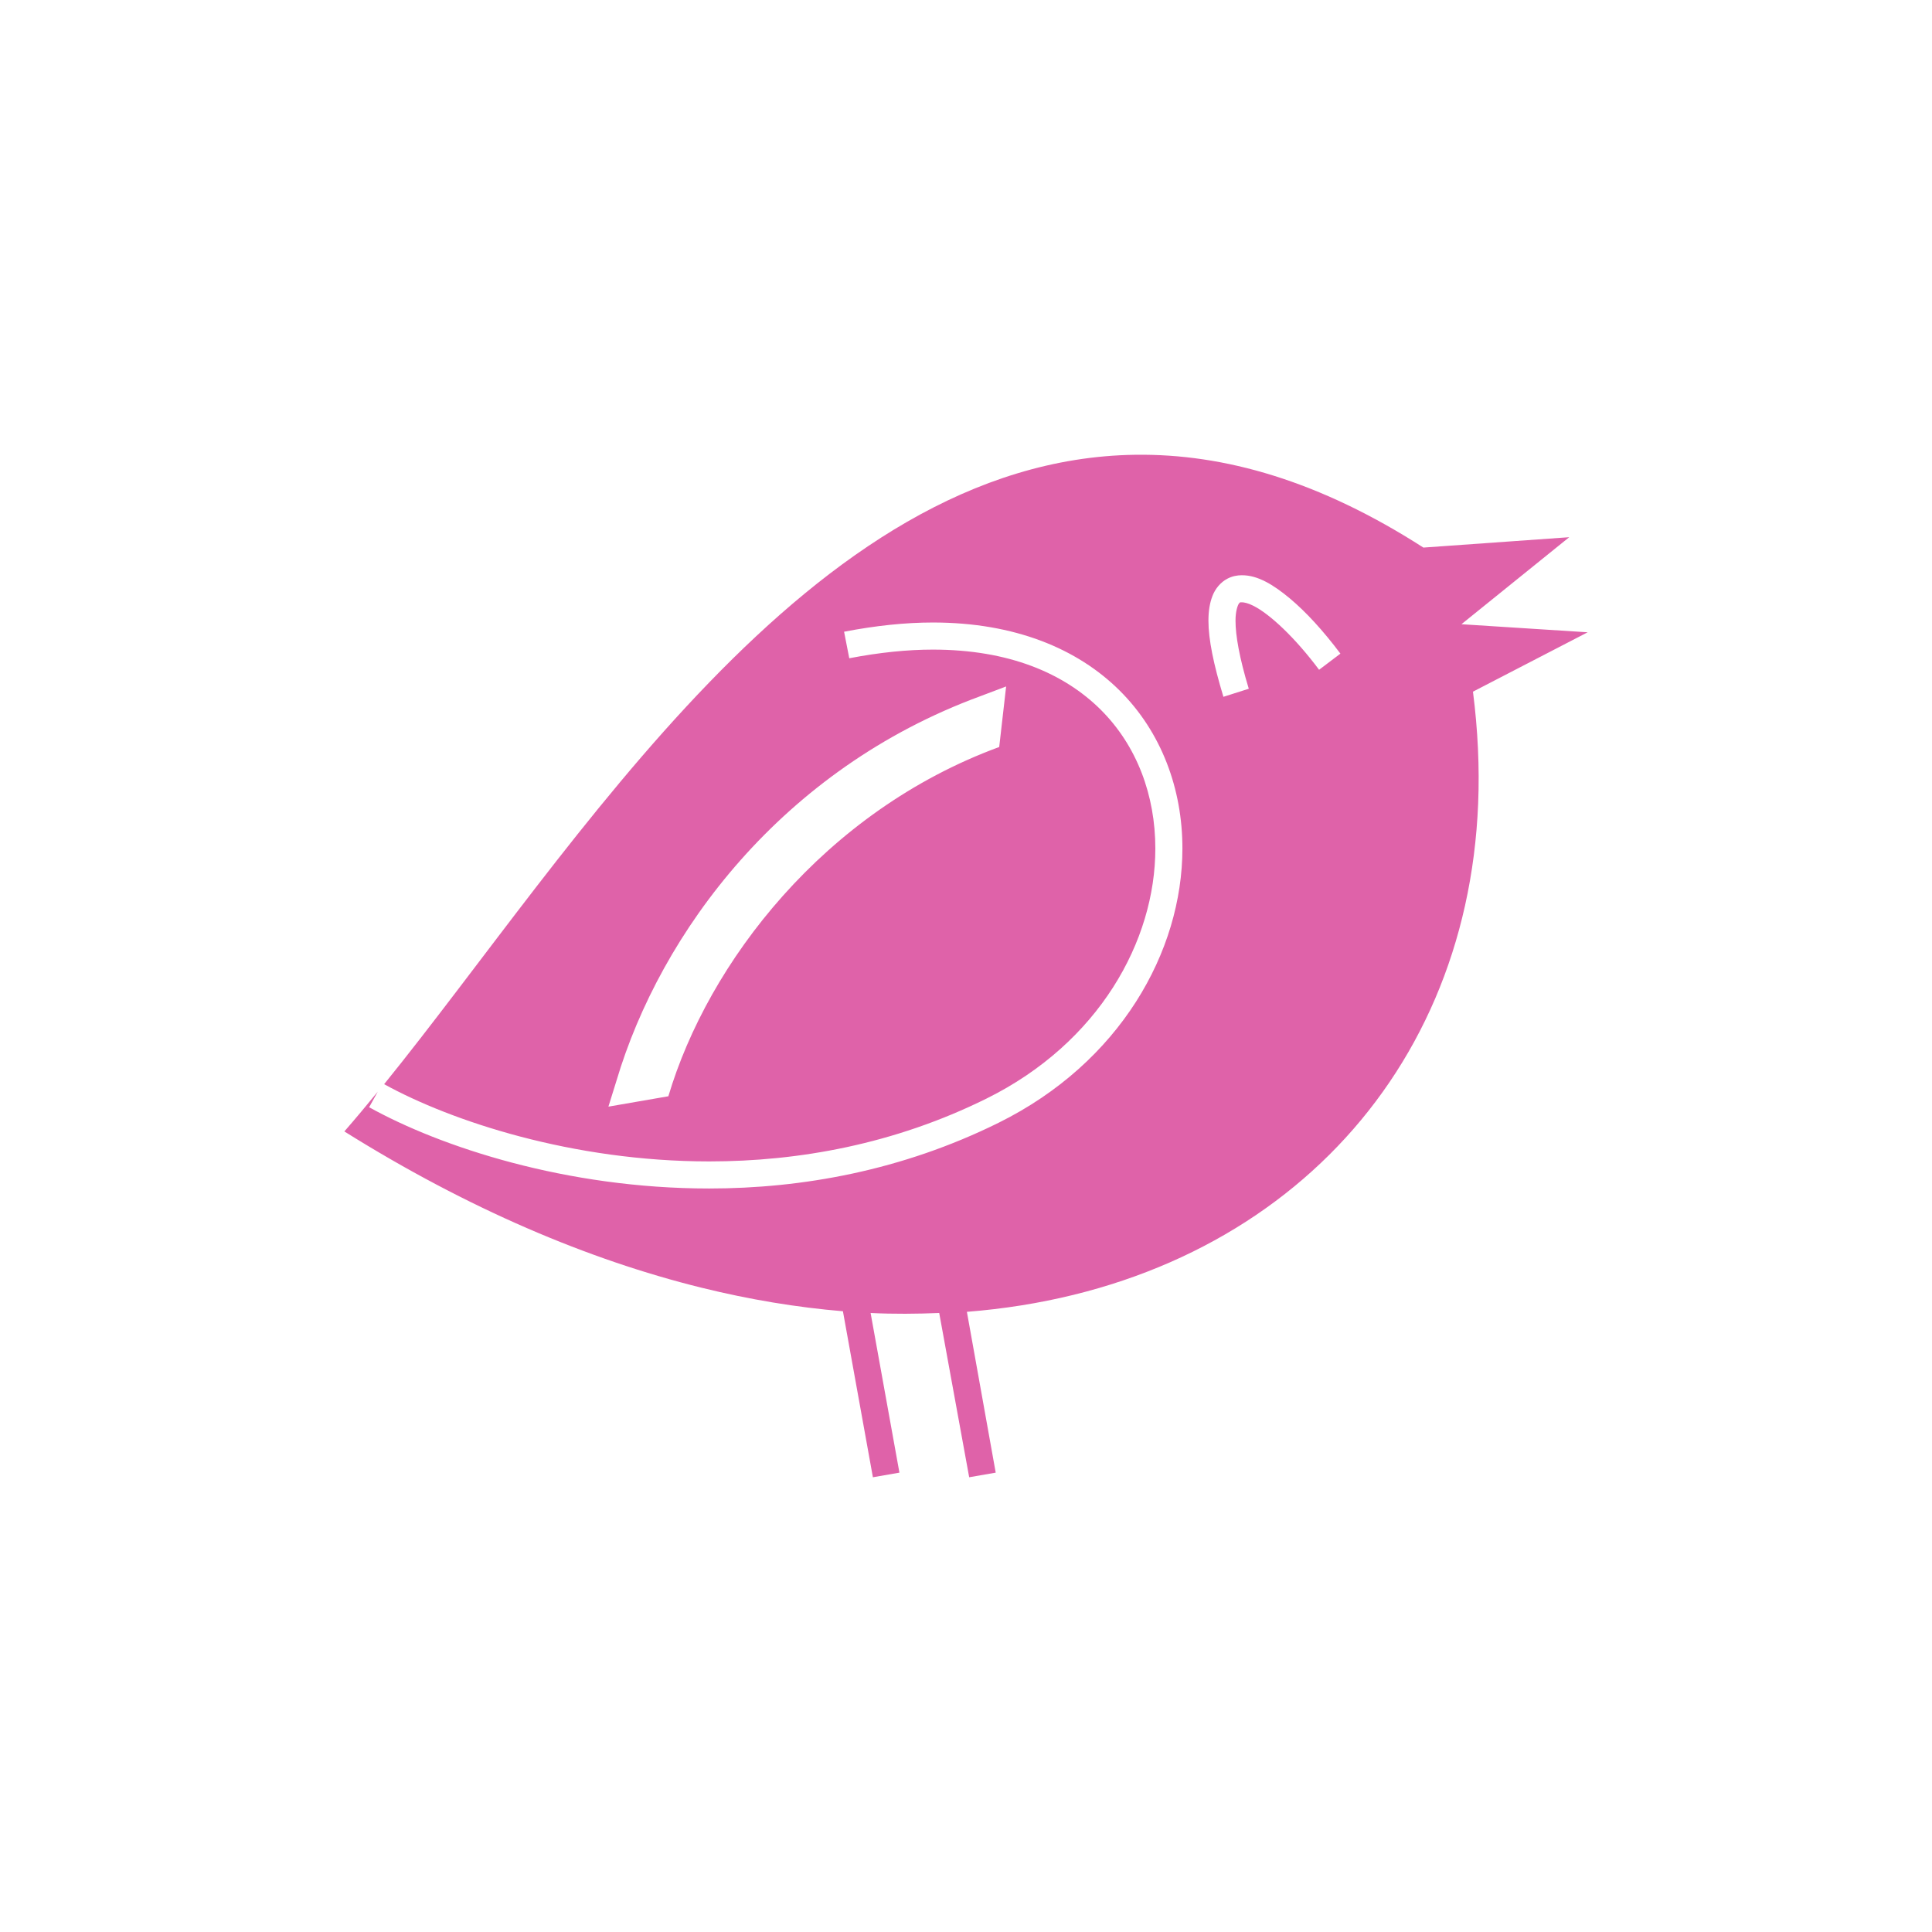 <svg viewBox="0 0 512 512" xmlns="http://www.w3.org/2000/svg">
 <path d="m300.83 120.52c-86.42 1.212-148.25 104.08-199.03 166.8 17.763 9.794 49.946 20.467 86.15 20.467 23.671 0 49.01-4.542 73.47-16.648 29.851-14.771 44.76-41.832 44.755-66.29-.006-14.03-4.849-27.21-14.511-36.81-9.673-9.585-24.22-15.886-44.45-15.886-6.743 0-14.175.757-22.15 2.291l-1.375-7.03c8.376-1.617 16.278-2.444 23.523-2.444 21.707 0 38.34 6.943 49.49 18.02 11.151 11.08 16.655 26.18 16.649 41.852-.006 27.336-16.552 56.784-48.726 72.71-25.608 12.674-52.11 17.413-76.68 17.413-37.945 0-71.23-11.05-90.12-21.537l2.291-4.125c-2.958 3.618-5.974 7.236-8.859 10.54 32.753 20.486 64.63 33.988 94.55 41.39 12.921 3.197 25.443 5.247 37.576 6.263l7.943 43.992 7.03-1.222-7.637-42.31c6.173.308 12.254.238 18.18 0l7.943 43.532 7.03-1.222-7.637-42.616c78.5-6.175 132.48-59.933 135.49-134.72.386-9.562-.073-19.452-1.375-29.632l30.396-15.733-33.451-2.139 28.563-23.06-38.645 2.749c-27.49-17.672-52.811-24.923-76.37-24.593m28.26 31.924c2.207 0 4.182.625 6.263 1.68 2.08 1.062 4.241 2.622 6.415 4.431 4.342 3.62 8.917 8.638 13.442 14.664l-5.652 4.277c-6.351-8.503-13.04-14.76-17.413-16.955-1.435-.739-2.531-.927-3.055-.927h-.458l-.305.308c-.331.449-.933 2.032-.916 4.582-.011 3.829 1.01 9.785 3.513 18.02l-6.721 2.137c-2.615-8.646-3.961-15.15-3.971-20.16.006-2.505.324-4.659 1.069-6.568.723-1.893 2.134-3.635 3.971-4.582 1.214-.642 2.538-.909 3.818-.909m-62.47 29.48l-1.833 16.04c-46.44 17.06-77.16 57.21-87.68 92.56l-15.886 2.749 2.138-6.874c11.693-39.33 43.917-82.61 96.38-101.88l6.874-2.597" fill="#df62a9"/>
</svg>
